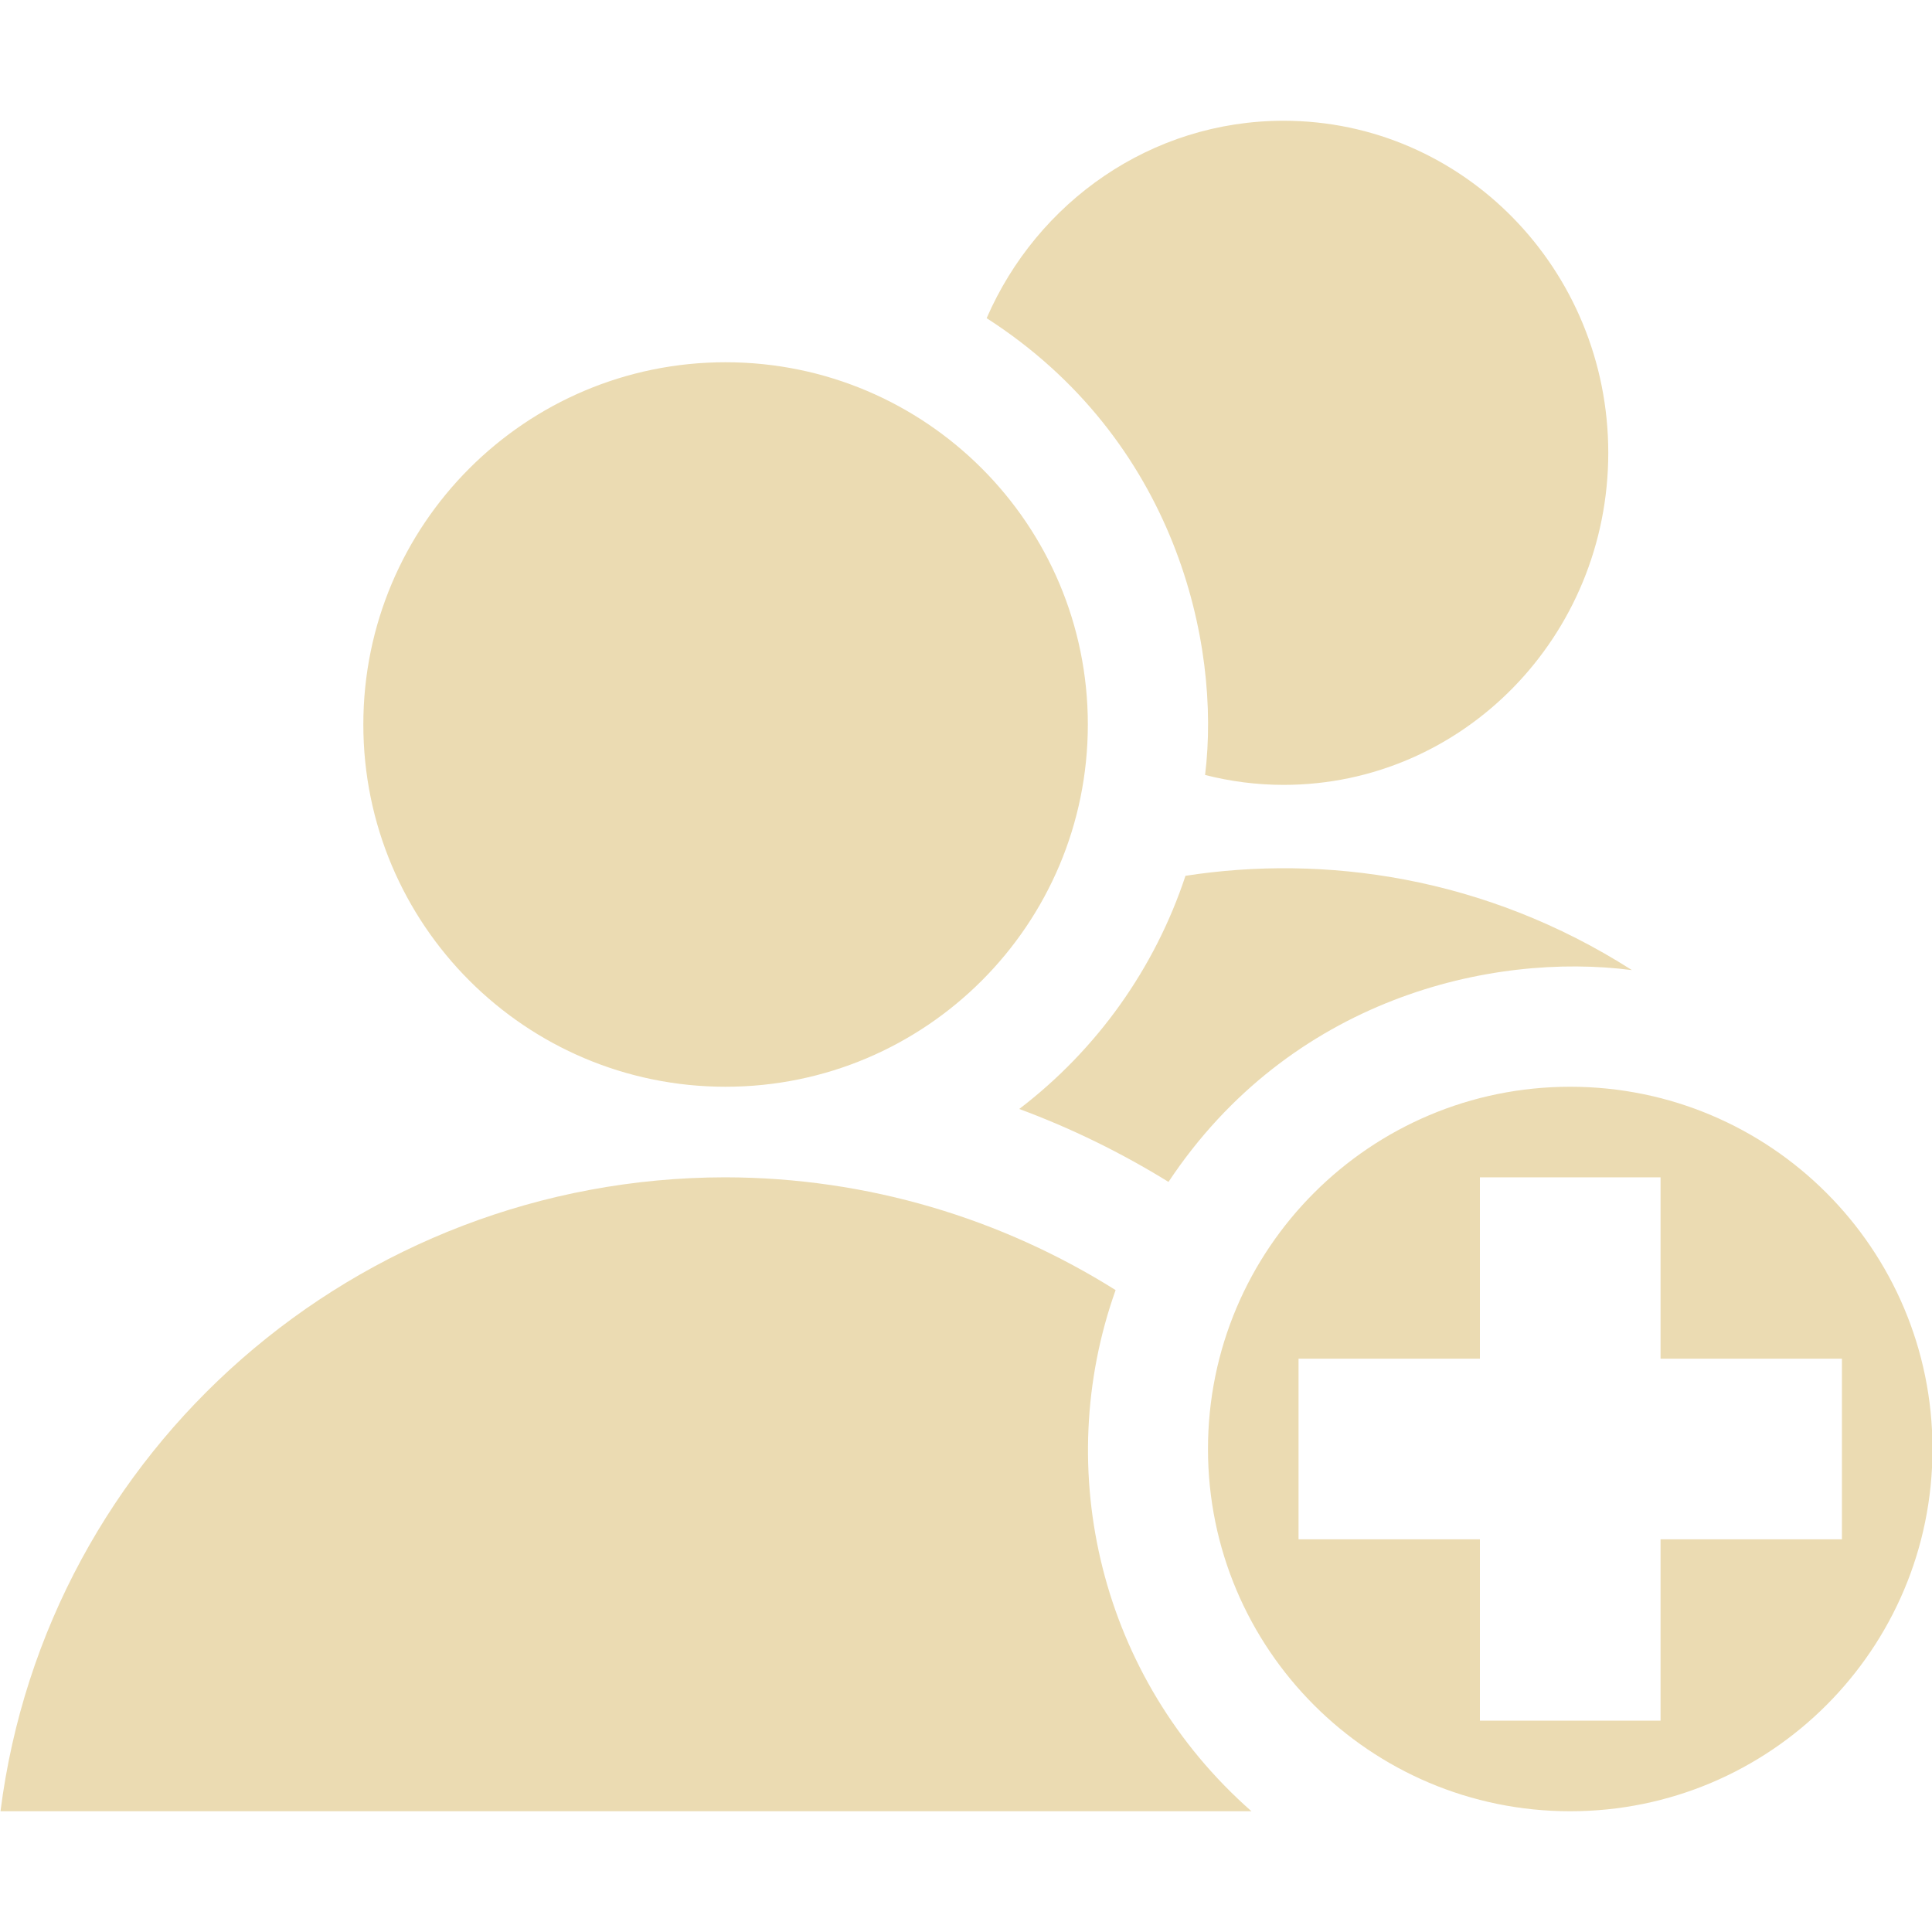 <svg width="16" height="16" version="1.1" viewBox="0 0 16 16" xmlns="http://www.w3.org/2000/svg">
  <defs>
    <style type="text/css">.ColorScheme-Text { color:#ebdbb2; } .ColorScheme-Highlight { color:#458588; }</style>
  </defs>
  <path class="ColorScheme-Text" fill="currentColor" d="m10.63 1c-1.097-2.9e-6 -2.041 0.672-2.459 1.635 1.561 1.003 1.943 2.69 1.809 3.783 0.208 0.053 0.426 0.082 0.65 0.082 1.485 3.7e-6 2.689-1.231 2.689-2.75s-1.204-2.75-2.689-2.75zm-4.621 2c-1.657 0-3 1.343-3 3s1.343 3 3 3 3-1.343 3-3-1.343-3-3-3zm3.809 4.252c-0.254 0.768-0.734 1.441-1.377 1.932 0.432 0.16 0.846 0.363 1.236 0.604 1.008-1.518 2.67-1.905 3.838-1.754-1.22-0.779-2.554-0.958-3.697-0.781zm3.186 1.748c-1.657 0-3 1.343-3 3s1.343 3 3 3 3-1.343 3-3-1.343-3-3-3zm-7 0.75c-3.049 0.004-5.619 2.253-6 5.25h10.36c-1.255-1.104-1.656-2.827-1.125-4.316-0.939-0.59-2.049-0.932-3.232-0.934zm6.252 0h1.496v1.502h1.502v1.496h-1.502v1.502h-1.496v-1.502h-1.502v-1.496h1.502z"/>
</svg>
